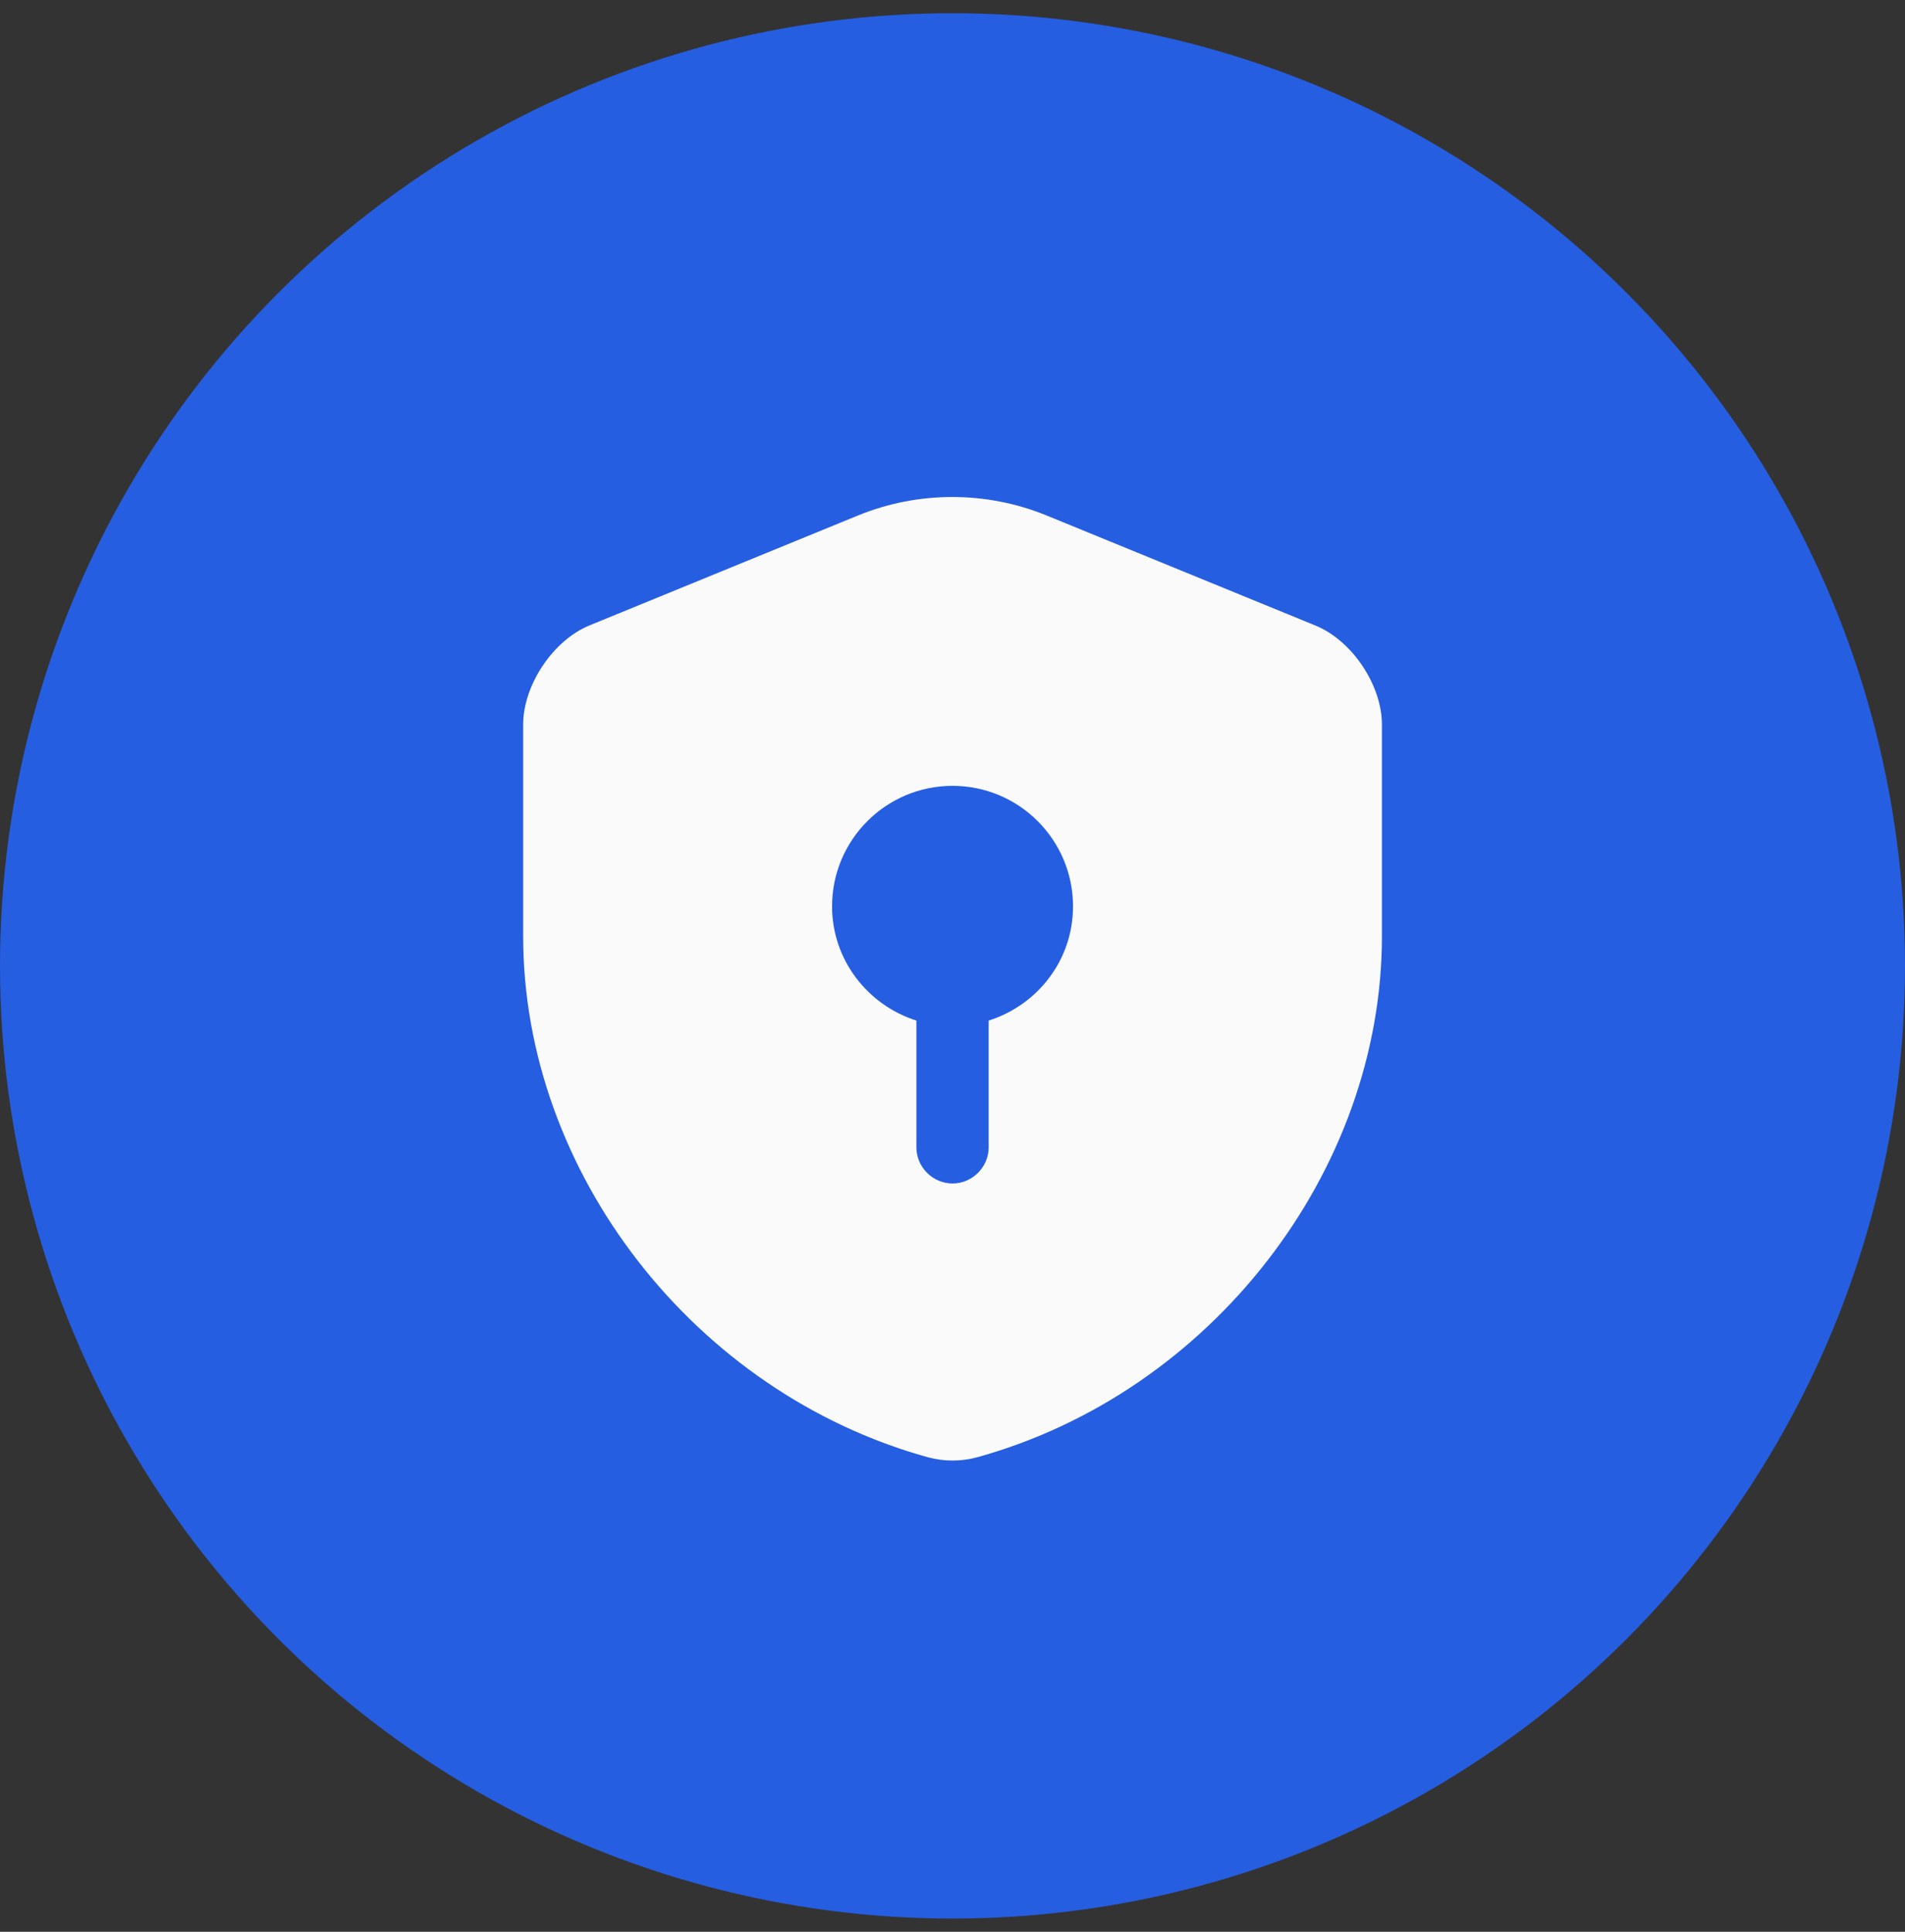 <svg width="72" height="73" viewBox="0 0 72 73" fill="none" xmlns="http://www.w3.org/2000/svg">
<rect x="0" y="0" width="72" height="73" fill="#333333" stroke="none"/>
<circle cx="36" cy="36.5" r="36" fill="#265EE1"/>
<path d="M52.23 35.379V27.383C52.23 25.889 51.101 24.195 49.699 23.631L39.553 19.478C37.276 18.549 34.708 18.549 32.431 19.478L22.286 23.631C20.902 24.195 19.773 25.889 19.773 27.383V35.379C19.773 44.286 26.238 52.628 35.072 55.069C35.673 55.233 36.329 55.233 36.93 55.069C45.764 52.628 52.23 44.286 52.23 35.379ZM37.367 38.566V43.357C37.367 44.104 36.748 44.723 36.001 44.723C35.255 44.723 34.635 44.104 34.635 43.357V38.566C32.796 37.984 31.448 36.272 31.448 34.25C31.448 31.736 33.488 29.696 36.001 29.696C38.515 29.696 40.555 31.736 40.555 34.25C40.555 36.29 39.207 37.984 37.367 38.566Z" fill="#FAFAFA"/>
</svg>
